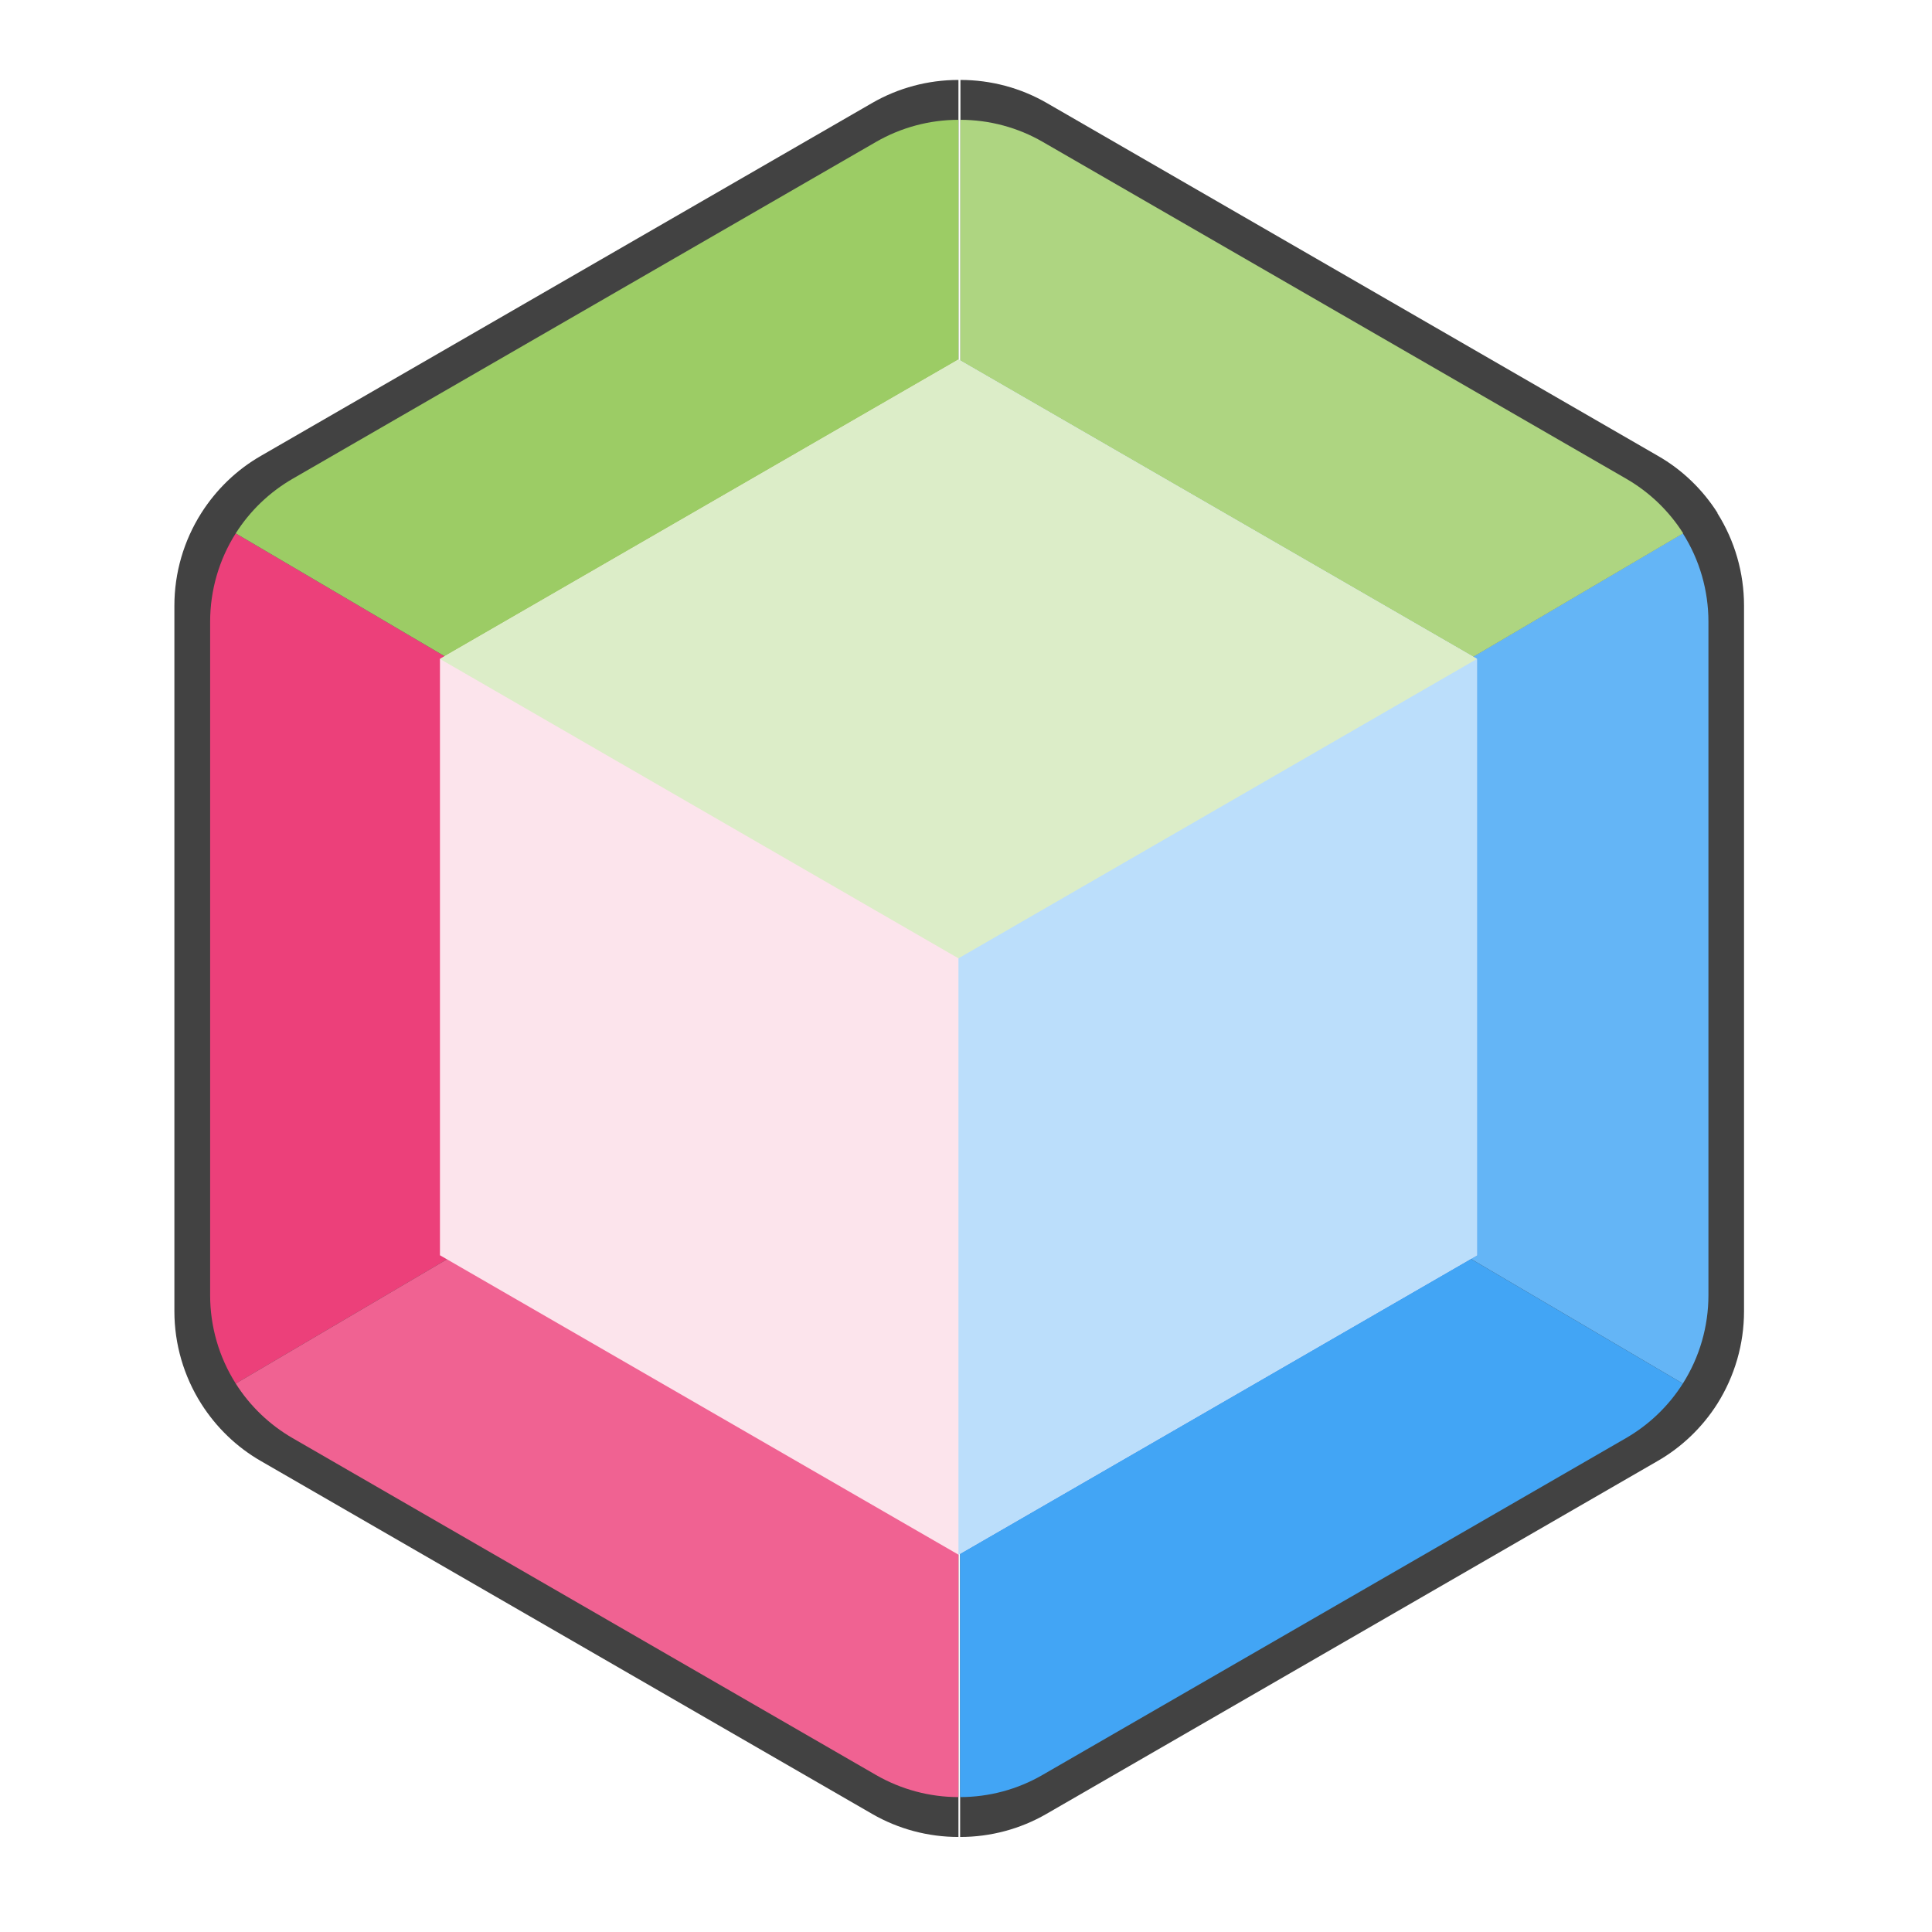 
<svg xmlns="http://www.w3.org/2000/svg" xmlns:xlink="http://www.w3.org/1999/xlink" width="64px" height="64px" viewBox="0 0 64 64" version="1.1">
<g id="surface1">
<path style=" stroke:none;fill-rule:nonzero;fill:rgb(25.882%,25.882%,25.882%);fill-opacity:1;" d="M 31.75 2.648 C 30.746 2.648 29.758 2.91 28.887 3.414 L 8.641 15.102 C 7.84 15.562 7.164 16.215 6.668 16.996 C 6.086 17.914 5.777 18.977 5.777 20.062 L 5.777 43.438 C 5.777 44.523 6.086 45.586 6.668 46.504 C 7.164 47.285 7.84 47.938 8.641 48.398 L 28.887 60.086 C 29.758 60.59 30.746 60.852 31.75 60.852 Z M 31.816 2.648 L 31.816 31.742 L 31.805 31.75 L 31.805 60.852 C 32.809 60.852 33.797 60.59 34.668 60.086 L 54.91 48.398 C 55.711 47.938 56.391 47.285 56.887 46.504 C 57.465 45.586 57.773 44.523 57.773 43.438 L 57.773 20.062 C 57.773 18.98 57.469 17.918 56.891 17 L 56.898 16.996 C 56.402 16.215 55.727 15.562 54.922 15.102 L 34.68 3.414 C 33.809 2.91 32.82 2.648 31.816 2.648 Z M 31.816 2.648 "/>
<path style=" stroke:none;fill-rule:nonzero;fill:rgb(39.216%,70.98%,96.471%);fill-opacity:1;" d="M 55.746 17.668 C 56.301 18.543 56.594 19.559 56.594 20.594 L 56.594 42.906 C 56.594 43.941 56.301 44.957 55.746 45.832 L 31.801 31.75 Z M 55.746 17.668 "/>
<path style=" stroke:none;fill-rule:nonzero;fill:rgb(25.882%,64.706%,96.078%);fill-opacity:1;" d="M 31.801 31.75 L 55.746 45.832 C 55.273 46.578 54.625 47.199 53.859 47.641 L 34.535 58.797 C 33.707 59.277 32.762 59.531 31.801 59.531 Z M 31.801 31.75 "/>
<path style=" stroke:none;fill-rule:nonzero;fill:rgb(92.549%,25.098%,47.843%);fill-opacity:1;" d="M 7.809 17.668 C 7.254 18.543 6.961 19.559 6.961 20.594 L 6.961 42.906 C 6.961 43.941 7.254 44.957 7.809 45.832 L 31.75 31.75 Z M 7.809 17.668 "/>
<path style=" stroke:none;fill-rule:nonzero;fill:rgb(68.235%,83.529%,50.588%);fill-opacity:1;" d="M 31.812 3.969 C 32.773 3.969 33.719 4.223 34.547 4.703 L 53.871 15.859 C 54.637 16.301 55.285 16.922 55.758 17.668 L 31.812 31.75 Z M 31.812 3.969 "/>
<path style=" stroke:none;fill-rule:nonzero;fill:rgb(94.118%,38.431%,57.255%);fill-opacity:0.5;" d="M 6.621 46.43 C 6.633 46.449 6.648 46.469 6.66 46.492 C 6.648 46.469 6.633 46.449 6.621 46.43 Z M 6.621 46.43 "/>
<path style=" stroke:none;fill-rule:nonzero;fill:rgb(94.118%,38.431%,57.255%);fill-opacity:0.5;" d="M 6.547 46.305 C 6.57 46.344 6.598 46.387 6.621 46.43 C 6.598 46.387 6.57 46.344 6.547 46.305 Z M 6.547 46.305 "/>
<path style=" stroke:none;fill-rule:nonzero;fill:rgb(94.118%,38.431%,57.255%);fill-opacity:0.5;" d="M 6.457 46.145 C 6.488 46.195 6.516 46.25 6.547 46.305 C 6.516 46.25 6.488 46.195 6.457 46.145 Z M 6.457 46.145 "/>
<path style=" stroke:none;fill-rule:nonzero;fill:rgb(94.118%,38.431%,57.255%);fill-opacity:0.5;" d="M 6.391 46.012 C 6.406 46.047 6.422 46.078 6.441 46.109 C 6.422 46.078 6.406 46.047 6.391 46.012 Z M 6.391 46.012 "/>
<path style=" stroke:none;fill-rule:nonzero;fill:rgb(94.118%,38.431%,57.255%);fill-opacity:0.5;" d="M 6.324 45.883 C 6.336 45.902 6.348 45.926 6.359 45.949 C 6.348 45.926 6.336 45.902 6.324 45.883 Z M 6.324 45.883 "/>
<path style=" stroke:none;fill-rule:nonzero;fill:rgb(94.118%,38.431%,57.255%);fill-opacity:0.5;" d="M 6.266 45.75 C 6.285 45.793 6.305 45.836 6.324 45.883 C 6.305 45.836 6.285 45.793 6.266 45.75 Z M 6.266 45.75 "/>
<path style=" stroke:none;fill-rule:nonzero;fill:rgb(94.118%,38.431%,57.255%);fill-opacity:0.5;" d="M 6.223 45.648 C 6.23 45.672 6.242 45.691 6.25 45.715 C 6.242 45.691 6.23 45.672 6.223 45.648 Z M 6.223 45.648 "/>
<path style=" stroke:none;fill-rule:nonzero;fill:rgb(94.118%,38.431%,57.255%);fill-opacity:0.5;" d="M 6.18 45.547 C 6.191 45.57 6.199 45.59 6.207 45.613 C 6.199 45.59 6.191 45.57 6.18 45.547 Z M 6.18 45.547 "/>
<path style=" stroke:none;fill-rule:nonzero;fill:rgb(94.118%,38.431%,57.255%);fill-opacity:0.5;" d="M 6.129 45.41 C 6.145 45.457 6.164 45.5 6.18 45.547 C 6.164 45.5 6.145 45.457 6.129 45.41 Z M 6.129 45.41 "/>
<path style=" stroke:none;fill-rule:nonzero;fill:rgb(94.118%,38.431%,57.255%);fill-opacity:0.5;" d="M 6.09 45.305 C 6.105 45.34 6.117 45.375 6.129 45.41 C 6.117 45.375 6.105 45.34 6.09 45.305 Z M 6.09 45.305 "/>
<path style=" stroke:none;fill-rule:nonzero;fill:rgb(94.118%,38.431%,57.255%);fill-opacity:0.5;" d="M 6.059 45.203 C 6.062 45.227 6.07 45.25 6.078 45.27 C 6.07 45.25 6.062 45.227 6.059 45.203 Z M 6.059 45.203 "/>
<path style=" stroke:none;fill-rule:nonzero;fill:rgb(94.118%,38.431%,57.255%);fill-opacity:0.5;" d="M 5.992 44.992 C 6.004 45.027 6.012 45.062 6.023 45.098 C 6.012 45.062 6.004 45.027 5.992 44.992 Z M 5.992 44.992 "/>
<path style=" stroke:none;fill-rule:nonzero;fill:rgb(94.118%,38.431%,57.255%);fill-opacity:0.5;" d="M 5.965 44.887 C 5.969 44.91 5.977 44.934 5.984 44.957 C 5.977 44.934 5.969 44.91 5.965 44.887 Z M 5.965 44.887 "/>
<path style=" stroke:none;fill-rule:nonzero;fill:rgb(94.118%,38.431%,57.255%);fill-opacity:0.5;" d="M 5.906 44.637 C 5.914 44.672 5.922 44.707 5.93 44.742 C 5.922 44.707 5.914 44.672 5.906 44.637 Z M 5.906 44.637 "/>
<path style=" stroke:none;fill-rule:nonzero;fill:rgb(94.118%,38.431%,57.255%);fill-opacity:0.5;" d="M 5.855 44.383 C 5.863 44.422 5.871 44.457 5.875 44.492 C 5.871 44.457 5.863 44.422 5.855 44.383 Z M 5.855 44.383 "/>
<path style=" stroke:none;fill-rule:nonzero;fill:rgb(94.118%,38.431%,57.255%);fill-opacity:0.5;" d="M 5.781 19.941 C 5.781 19.953 5.777 19.965 5.777 19.973 C 5.777 19.965 5.781 19.953 5.781 19.941 Z M 5.781 19.941 "/>
<path style=" stroke:none;fill-rule:nonzero;fill:rgb(94.118%,38.431%,57.255%);fill-opacity:0.5;" d="M 5.797 19.613 C 5.797 19.621 5.793 19.633 5.793 19.645 C 5.793 19.633 5.797 19.621 5.797 19.613 Z M 5.797 19.613 "/>
<path style=" stroke:none;fill-rule:nonzero;fill:rgb(94.118%,38.431%,57.255%);fill-opacity:0.5;" d="M 5.805 19.5 C 5.805 19.512 5.805 19.523 5.801 19.535 C 5.805 19.523 5.805 19.512 5.805 19.5 Z M 5.805 19.5 "/>
<path style=" stroke:none;fill-rule:nonzero;fill:rgb(94.118%,38.431%,57.255%);fill-opacity:0.5;" d="M 5.809 19.469 C 5.809 19.48 5.809 19.488 5.805 19.5 C 5.809 19.488 5.809 19.48 5.809 19.469 Z M 5.809 19.469 "/>
<path style=" stroke:none;fill-rule:nonzero;fill:rgb(94.118%,38.431%,57.255%);fill-opacity:0.5;" d="M 5.812 19.434 C 5.812 19.441 5.812 19.449 5.809 19.457 C 5.812 19.449 5.812 19.441 5.812 19.434 Z M 5.812 19.434 "/>
<path style=" stroke:none;fill-rule:nonzero;fill:rgb(94.118%,38.431%,57.255%);fill-opacity:0.5;" d="M 5.824 19.355 C 5.82 19.367 5.82 19.379 5.816 19.391 C 5.82 19.379 5.82 19.367 5.824 19.355 Z M 5.824 19.355 "/>
<path style=" stroke:none;fill-rule:nonzero;fill:rgb(94.118%,38.431%,57.255%);fill-opacity:0.5;" d="M 5.828 19.32 C 5.824 19.332 5.824 19.344 5.824 19.355 C 5.824 19.344 5.824 19.332 5.828 19.32 Z M 5.828 19.32 "/>
<path style=" stroke:none;fill-rule:nonzero;fill:rgb(94.118%,38.431%,57.255%);fill-opacity:0.5;" d="M 5.832 19.281 C 5.832 19.293 5.828 19.305 5.828 19.316 C 5.828 19.305 5.832 19.293 5.832 19.281 Z M 5.832 19.281 "/>
<path style=" stroke:none;fill-rule:nonzero;fill:rgb(94.118%,38.431%,57.255%);fill-opacity:0.5;" d="M 5.836 19.246 C 5.836 19.258 5.832 19.27 5.832 19.281 C 5.832 19.27 5.836 19.258 5.836 19.246 Z M 5.836 19.246 "/>
<path style=" stroke:none;fill-rule:nonzero;fill:rgb(94.118%,38.431%,57.255%);fill-opacity:0.5;" d="M 5.844 19.211 C 5.84 19.223 5.84 19.234 5.836 19.246 C 5.84 19.234 5.84 19.223 5.844 19.211 Z M 5.844 19.211 "/>
<path style=" stroke:none;fill-rule:nonzero;fill:rgb(94.118%,38.431%,57.255%);fill-opacity:0.5;" d="M 5.848 19.176 C 5.848 19.184 5.844 19.195 5.844 19.207 C 5.844 19.195 5.848 19.184 5.848 19.176 Z M 5.848 19.176 "/>
<path style=" stroke:none;fill-rule:nonzero;fill:rgb(94.118%,38.431%,57.255%);fill-opacity:0.5;" d="M 5.852 19.141 C 5.852 19.152 5.852 19.16 5.848 19.172 C 5.852 19.16 5.852 19.152 5.852 19.141 Z M 5.852 19.141 "/>
<path style=" stroke:none;fill-rule:nonzero;fill:rgb(94.118%,38.431%,57.255%);fill-opacity:0.5;" d="M 5.859 19.102 C 5.859 19.109 5.855 19.121 5.855 19.133 C 5.855 19.121 5.859 19.109 5.859 19.102 Z M 5.859 19.102 "/>
<path style=" stroke:none;fill-rule:nonzero;fill:rgb(94.118%,38.431%,57.255%);fill-opacity:0.5;" d="M 5.867 19.066 C 5.863 19.078 5.863 19.09 5.859 19.102 C 5.863 19.09 5.863 19.078 5.867 19.066 Z M 5.867 19.066 "/>
<path style=" stroke:none;fill-rule:nonzero;fill:rgb(94.118%,38.431%,57.255%);fill-opacity:0.5;" d="M 5.879 19 C 5.875 19.008 5.875 19.016 5.875 19.02 C 5.875 19.016 5.875 19.008 5.879 19 Z M 5.879 19 "/>
<path style=" stroke:none;fill-rule:nonzero;fill:rgb(94.118%,38.431%,57.255%);fill-opacity:0.5;" d="M 5.895 18.922 C 5.891 18.934 5.887 18.945 5.887 18.957 C 5.887 18.945 5.891 18.934 5.895 18.922 Z M 5.895 18.922 "/>
<path style=" stroke:none;fill-rule:nonzero;fill:rgb(94.118%,38.431%,57.255%);fill-opacity:0.5;" d="M 5.902 18.887 C 5.898 18.898 5.895 18.91 5.895 18.922 C 5.895 18.91 5.898 18.898 5.902 18.887 Z M 5.902 18.887 "/>
<path style=" stroke:none;fill-rule:nonzero;fill:rgb(94.118%,38.431%,57.255%);fill-opacity:0.5;" d="M 5.91 18.848 C 5.906 18.859 5.902 18.871 5.902 18.887 C 5.902 18.871 5.906 18.859 5.91 18.848 Z M 5.91 18.848 "/>
<path style=" stroke:none;fill-rule:nonzero;fill:rgb(94.118%,38.431%,57.255%);fill-opacity:0.5;" d="M 5.918 18.812 C 5.914 18.824 5.91 18.836 5.91 18.848 C 5.91 18.836 5.914 18.824 5.918 18.812 Z M 5.918 18.812 "/>
<path style=" stroke:none;fill-rule:nonzero;fill:rgb(94.118%,38.431%,57.255%);fill-opacity:0.5;" d="M 5.926 18.781 C 5.922 18.789 5.918 18.801 5.918 18.812 C 5.918 18.801 5.922 18.789 5.926 18.781 Z M 5.926 18.781 "/>
<path style=" stroke:none;fill-rule:nonzero;fill:rgb(94.118%,38.431%,57.255%);fill-opacity:0.5;" d="M 5.934 18.746 C 5.93 18.758 5.926 18.766 5.926 18.777 C 5.926 18.766 5.93 18.758 5.934 18.746 Z M 5.934 18.746 "/>
<path style=" stroke:none;fill-rule:nonzero;fill:rgb(94.118%,38.431%,57.255%);fill-opacity:0.5;" d="M 5.961 18.637 C 5.957 18.645 5.953 18.656 5.949 18.668 C 5.953 18.656 5.957 18.645 5.961 18.637 Z M 5.961 18.637 "/>
<path style=" stroke:none;fill-rule:nonzero;fill:rgb(94.118%,38.431%,57.255%);fill-opacity:0.5;" d="M 5.969 18.602 C 5.965 18.613 5.961 18.625 5.961 18.637 C 5.961 18.625 5.965 18.613 5.969 18.602 Z M 5.969 18.602 "/>
<path style=" stroke:none;fill-rule:nonzero;fill:rgb(94.118%,38.431%,57.255%);fill-opacity:0.5;" d="M 5.977 18.566 C 5.973 18.578 5.973 18.59 5.969 18.602 C 5.973 18.59 5.973 18.578 5.977 18.566 Z M 5.977 18.566 "/>
<path style=" stroke:none;fill-rule:nonzero;fill:rgb(94.118%,38.431%,57.255%);fill-opacity:0.5;" d="M 5.988 18.531 C 5.984 18.543 5.98 18.555 5.977 18.562 C 5.98 18.555 5.984 18.543 5.988 18.531 Z M 5.988 18.531 "/>
<path style=" stroke:none;fill-rule:nonzero;fill:rgb(94.118%,38.431%,57.255%);fill-opacity:0.5;" d="M 6.02 18.422 C 6.016 18.434 6.012 18.445 6.008 18.457 C 6.012 18.445 6.016 18.434 6.02 18.422 Z M 6.02 18.422 "/>
<path style=" stroke:none;fill-rule:nonzero;fill:rgb(94.118%,38.431%,57.255%);fill-opacity:0.5;" d="M 6.027 18.391 C 6.023 18.402 6.02 18.41 6.02 18.422 C 6.02 18.41 6.023 18.402 6.027 18.391 Z M 6.027 18.391 "/>
<path style=" stroke:none;fill-rule:nonzero;fill:rgb(94.118%,38.431%,57.255%);fill-opacity:0.5;" d="M 6.039 18.355 C 6.035 18.367 6.031 18.379 6.027 18.391 C 6.031 18.379 6.035 18.367 6.039 18.355 Z M 6.039 18.355 "/>
<path style=" stroke:none;fill-rule:nonzero;fill:rgb(94.118%,38.431%,57.255%);fill-opacity:0.5;" d="M 6.051 18.32 C 6.047 18.332 6.043 18.344 6.039 18.355 C 6.043 18.344 6.047 18.332 6.051 18.32 Z M 6.051 18.32 "/>
<path style=" stroke:none;fill-rule:nonzero;fill:rgb(94.118%,38.431%,57.255%);fill-opacity:0.5;" d="M 6.062 18.285 C 6.059 18.297 6.055 18.309 6.051 18.32 C 6.055 18.309 6.059 18.297 6.062 18.285 Z M 6.062 18.285 "/>
<path style=" stroke:none;fill-rule:nonzero;fill:rgb(94.118%,38.431%,57.255%);fill-opacity:0.5;" d="M 6.07 18.254 C 6.066 18.266 6.066 18.273 6.062 18.285 C 6.066 18.273 6.066 18.266 6.07 18.254 Z M 6.07 18.254 "/>
<path style=" stroke:none;fill-rule:nonzero;fill:rgb(94.118%,38.431%,57.255%);fill-opacity:0.5;" d="M 6.098 18.18 C 6.094 18.191 6.09 18.203 6.086 18.215 C 6.09 18.203 6.094 18.191 6.098 18.18 Z M 6.098 18.18 "/>
<path style=" stroke:none;fill-rule:nonzero;fill:rgb(94.118%,38.431%,57.255%);fill-opacity:0.5;" d="M 6.121 18.113 C 6.117 18.125 6.113 18.137 6.109 18.145 C 6.113 18.137 6.117 18.125 6.121 18.113 Z M 6.121 18.113 "/>
<path style=" stroke:none;fill-rule:nonzero;fill:rgb(94.118%,38.431%,57.255%);fill-opacity:0.5;" d="M 6.133 18.078 C 6.129 18.086 6.125 18.098 6.121 18.109 C 6.125 18.098 6.129 18.086 6.133 18.078 Z M 6.133 18.078 "/>
<path style=" stroke:none;fill-rule:nonzero;fill:rgb(94.118%,38.431%,57.255%);fill-opacity:0.5;" d="M 6.145 18.043 C 6.141 18.055 6.137 18.066 6.133 18.078 C 6.137 18.066 6.141 18.055 6.145 18.043 Z M 6.145 18.043 "/>
<path style=" stroke:none;fill-rule:nonzero;fill:rgb(94.118%,38.431%,57.255%);fill-opacity:0.5;" d="M 6.16 18.008 C 6.156 18.02 6.152 18.031 6.148 18.043 C 6.152 18.031 6.156 18.02 6.16 18.008 Z M 6.16 18.008 "/>
<path style=" stroke:none;fill-rule:nonzero;fill:rgb(94.118%,38.431%,57.255%);fill-opacity:0.5;" d="M 6.188 17.941 C 6.176 17.961 6.168 17.984 6.16 18.008 C 6.168 17.984 6.176 17.961 6.188 17.941 Z M 6.188 17.941 "/>
<path style=" stroke:none;fill-rule:nonzero;fill:rgb(94.118%,38.431%,57.255%);fill-opacity:0.5;" d="M 6.199 17.906 C 6.195 17.918 6.191 17.93 6.188 17.941 C 6.191 17.93 6.195 17.918 6.199 17.906 Z M 6.199 17.906 "/>
<path style=" stroke:none;fill-rule:nonzero;fill:rgb(94.118%,38.431%,57.255%);fill-opacity:0.5;" d="M 6.215 17.871 C 6.211 17.883 6.203 17.895 6.199 17.906 C 6.203 17.895 6.211 17.883 6.215 17.871 Z M 6.215 17.871 "/>
<path style=" stroke:none;fill-rule:nonzero;fill:rgb(94.118%,38.431%,57.255%);fill-opacity:0.5;" d="M 6.227 17.84 C 6.223 17.852 6.219 17.859 6.215 17.871 C 6.219 17.859 6.223 17.852 6.227 17.84 Z M 6.227 17.84 "/>
<path style=" stroke:none;fill-rule:nonzero;fill:rgb(94.118%,38.431%,57.255%);fill-opacity:0.5;" d="M 6.242 17.805 C 6.238 17.816 6.234 17.828 6.227 17.84 C 6.234 17.828 6.238 17.816 6.242 17.805 Z M 6.242 17.805 "/>
<path style=" stroke:none;fill-rule:nonzero;fill:rgb(94.118%,38.431%,57.255%);fill-opacity:0.5;" d="M 6.258 17.77 C 6.25 17.781 6.246 17.793 6.242 17.805 C 6.246 17.793 6.25 17.781 6.258 17.77 Z M 6.258 17.77 "/>
<path style=" stroke:none;fill-rule:nonzero;fill:rgb(94.118%,38.431%,57.255%);fill-opacity:0.5;" d="M 6.27 17.738 C 6.266 17.75 6.262 17.762 6.258 17.77 C 6.262 17.762 6.266 17.75 6.27 17.738 Z M 6.27 17.738 "/>
<path style=" stroke:none;fill-rule:nonzero;fill:rgb(94.118%,38.431%,57.255%);fill-opacity:0.5;" d="M 6.285 17.703 C 6.281 17.715 6.277 17.727 6.273 17.734 C 6.277 17.727 6.281 17.715 6.285 17.703 Z M 6.285 17.703 "/>
<path style=" stroke:none;fill-rule:nonzero;fill:rgb(94.118%,38.431%,57.255%);fill-opacity:0.5;" d="M 6.301 17.676 C 6.293 17.688 6.289 17.695 6.285 17.703 C 6.289 17.695 6.293 17.688 6.301 17.676 Z M 6.301 17.676 "/>
<path style=" stroke:none;fill-rule:nonzero;fill:rgb(94.118%,38.431%,57.255%);fill-opacity:0.5;" d="M 6.316 17.637 C 6.312 17.648 6.309 17.656 6.305 17.668 C 6.309 17.656 6.312 17.648 6.316 17.637 Z M 6.316 17.637 "/>
<path style=" stroke:none;fill-rule:nonzero;fill:rgb(94.118%,38.431%,57.255%);fill-opacity:0.5;" d="M 6.332 17.605 C 6.328 17.617 6.32 17.625 6.316 17.637 C 6.32 17.625 6.328 17.617 6.332 17.605 Z M 6.332 17.605 "/>
<path style=" stroke:none;fill-rule:nonzero;fill:rgb(94.118%,38.431%,57.255%);fill-opacity:0.5;" d="M 6.348 17.57 C 6.344 17.582 6.336 17.594 6.332 17.605 C 6.336 17.594 6.344 17.582 6.348 17.57 Z M 6.348 17.57 "/>
<path style=" stroke:none;fill-rule:nonzero;fill:rgb(94.118%,38.431%,57.255%);fill-opacity:0.5;" d="M 6.363 17.539 C 6.359 17.551 6.355 17.562 6.348 17.57 C 6.355 17.562 6.359 17.551 6.363 17.539 Z M 6.363 17.539 "/>
<path style=" stroke:none;fill-rule:nonzero;fill:rgb(94.118%,38.431%,57.255%);fill-opacity:0.5;" d="M 6.379 17.504 C 6.375 17.516 6.371 17.527 6.363 17.539 C 6.371 17.527 6.375 17.516 6.379 17.504 Z M 6.379 17.504 "/>
<path style=" stroke:none;fill-rule:nonzero;fill:rgb(94.118%,38.431%,57.255%);fill-opacity:0.5;" d="M 6.398 17.473 C 6.391 17.484 6.387 17.496 6.379 17.504 C 6.387 17.496 6.391 17.484 6.398 17.473 Z M 6.398 17.473 "/>
<path style=" stroke:none;fill-rule:nonzero;fill:rgb(94.118%,38.431%,57.255%);fill-opacity:0.5;" d="M 6.449 17.375 C 6.43 17.406 6.414 17.441 6.398 17.473 C 6.414 17.441 6.43 17.406 6.449 17.375 Z M 6.449 17.375 "/>
<path style=" stroke:none;fill-rule:nonzero;fill:rgb(94.118%,38.431%,57.255%);fill-opacity:0.5;" d="M 6.48 17.312 C 6.477 17.32 6.473 17.328 6.469 17.336 C 6.473 17.328 6.477 17.32 6.48 17.312 Z M 6.48 17.312 "/>
<path style=" stroke:none;fill-rule:nonzero;fill:rgb(94.118%,38.431%,57.255%);fill-opacity:0.5;" d="M 6.496 17.285 C 6.492 17.293 6.488 17.305 6.48 17.312 C 6.488 17.305 6.492 17.293 6.496 17.285 Z M 6.496 17.285 "/>
<path style=" stroke:none;fill-rule:nonzero;fill:rgb(94.118%,38.431%,57.255%);fill-opacity:0.5;" d="M 6.535 17.215 C 6.531 17.227 6.523 17.238 6.52 17.246 C 6.523 17.238 6.531 17.227 6.535 17.215 Z M 6.535 17.215 "/>
<path style=" stroke:none;fill-rule:nonzero;fill:rgb(94.118%,38.431%,57.255%);fill-opacity:0.5;" d="M 6.555 17.184 C 6.547 17.195 6.543 17.203 6.535 17.215 C 6.543 17.203 6.547 17.195 6.555 17.184 Z M 6.555 17.184 "/>
<path style=" stroke:none;fill-rule:nonzero;fill:rgb(94.118%,38.431%,57.255%);fill-opacity:0.5;" d="M 6.574 17.152 C 6.566 17.164 6.559 17.172 6.555 17.184 C 6.559 17.172 6.566 17.164 6.574 17.152 Z M 6.574 17.152 "/>
<path style=" stroke:none;fill-rule:nonzero;fill:rgb(94.118%,38.431%,57.255%);fill-opacity:0.5;" d="M 6.609 17.09 C 6.598 17.109 6.586 17.133 6.574 17.152 C 6.586 17.133 6.598 17.109 6.609 17.09 Z M 6.609 17.09 "/>
<path style=" stroke:none;fill-rule:nonzero;fill:rgb(94.118%,38.431%,57.255%);fill-opacity:0.5;" d="M 6.629 17.059 C 6.625 17.07 6.617 17.078 6.609 17.09 C 6.617 17.078 6.625 17.07 6.629 17.059 Z M 6.629 17.059 "/>
<path style=" stroke:none;fill-rule:nonzero;fill:rgb(94.118%,38.431%,57.255%);fill-opacity:0.5;" d="M 6.648 17.027 C 6.641 17.039 6.637 17.047 6.629 17.059 C 6.637 17.047 6.641 17.039 6.648 17.027 Z M 6.648 17.027 "/>
<path style=" stroke:none;fill-rule:nonzero;fill:rgb(94.118%,38.431%,57.255%);fill-opacity:0.5;" d="M 6.668 16.996 C 6.66 17.008 6.656 17.016 6.648 17.027 C 6.656 17.016 6.66 17.008 6.668 16.996 Z M 6.668 16.996 "/>
<path style=" stroke:none;fill-rule:nonzero;fill:rgb(94.118%,38.431%,57.255%);fill-opacity:1;" d="M 31.75 31.75 L 7.809 45.832 C 8.281 46.578 8.93 47.199 9.695 47.641 L 29.016 58.797 C 29.848 59.277 30.793 59.531 31.75 59.531 Z M 31.75 31.75 "/>
<path style=" stroke:none;fill-rule:nonzero;fill:rgb(61.176%,80%,39.608%);fill-opacity:1;" d="M 31.75 3.969 C 30.793 3.969 29.848 4.223 29.016 4.703 L 9.695 15.859 C 8.93 16.301 8.281 16.922 7.809 17.668 L 31.75 31.75 Z M 31.75 3.969 "/>
<path style=" stroke:none;fill-rule:nonzero;fill:rgb(98.824%,89.412%,92.549%);fill-opacity:1;" d="M 31.75 11.91 L 48.926 21.828 L 48.926 41.582 L 31.75 51.5 L 14.574 41.582 L 14.574 21.828 Z M 31.75 11.91 "/>
<path style=" stroke:none;fill-rule:nonzero;fill:rgb(73.333%,87.059%,98.431%);fill-opacity:1;" d="M 31.75 11.91 L 48.926 21.828 L 48.926 41.582 L 31.75 51.5 Z M 31.75 11.91 "/>
<path style=" stroke:none;fill-rule:nonzero;fill:rgb(86.275%,92.941%,78.431%);fill-opacity:1;" d="M 31.75 11.91 L 14.574 21.828 L 31.75 31.746 L 48.926 21.828 Z M 31.75 11.91 "/>
</g>
</svg>
